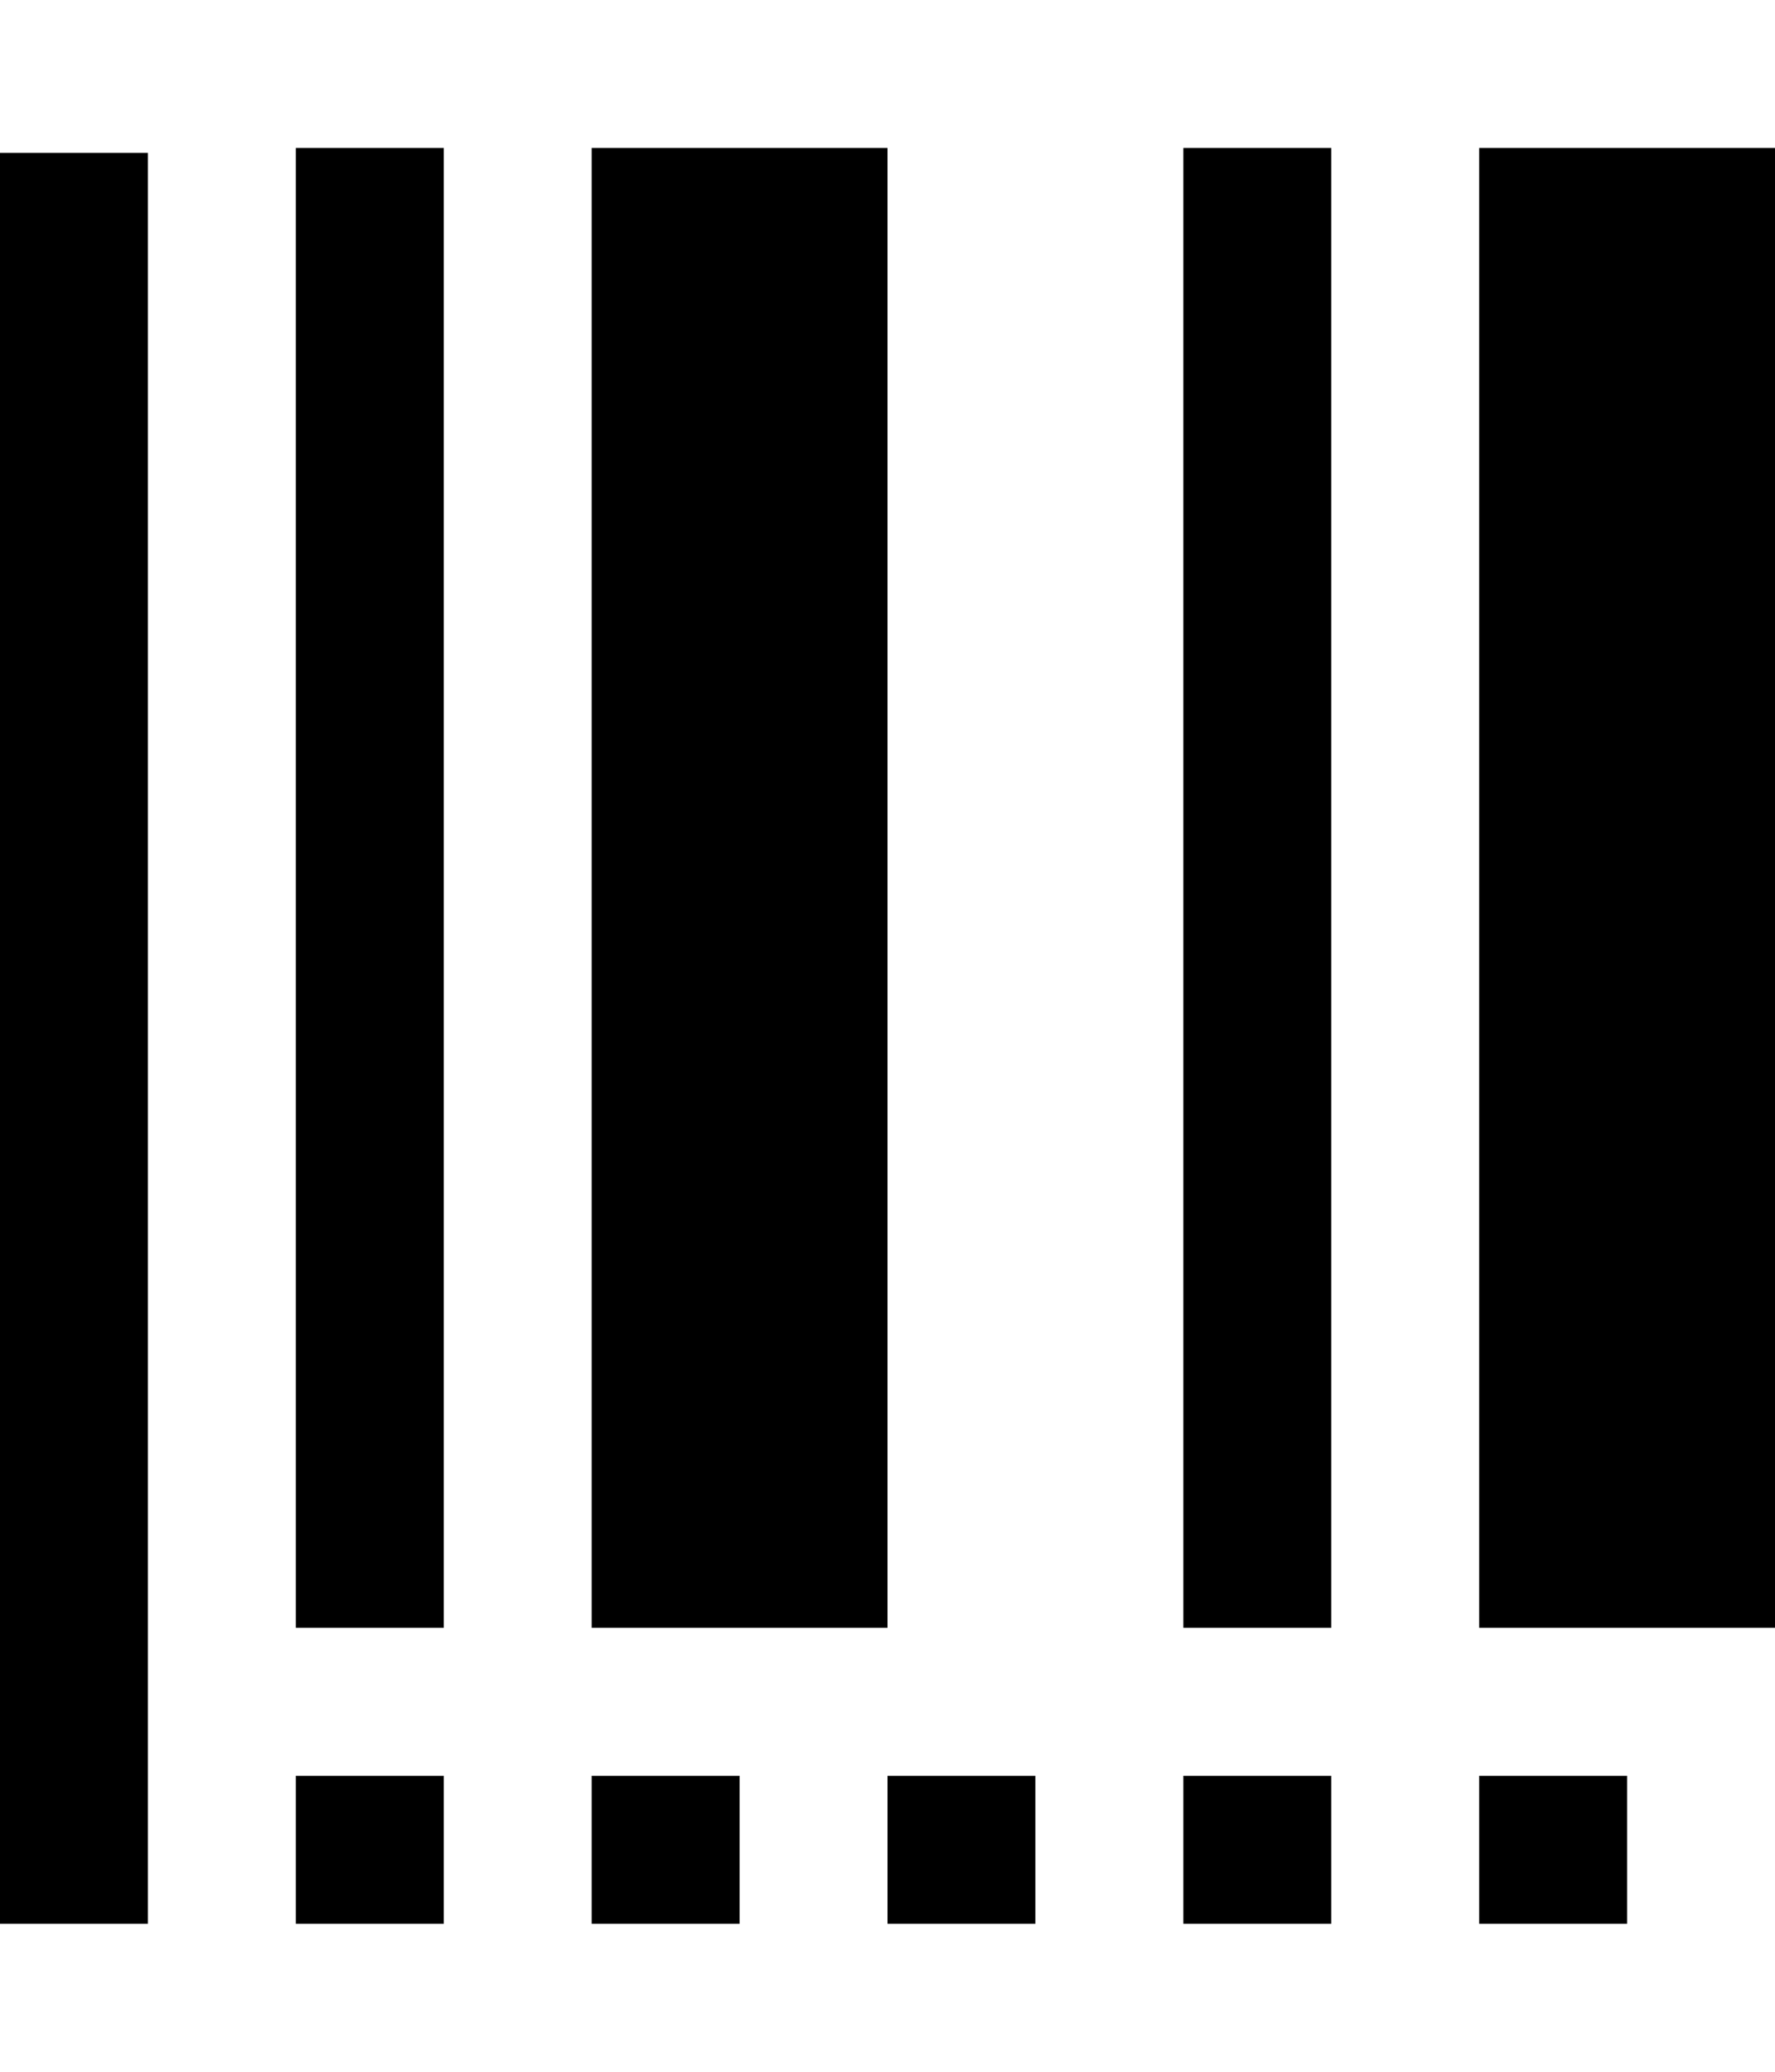<svg xmlns="http://www.w3.org/2000/svg" width="1536" height="1792" viewBox="0 0 1536 1792">
    <path d="M0 132.256h128V1664H0zM2048 128h128v1536h-128zM256 128h128v1280H256zM512 128h256v1280H512zM1280 128h256v1280h-256zM1792 128h128v1280h-128zM1024 128h128v1280h-128zM256 1536h128v128H256zM512 1536h128v128H512zM768 1536h128v128H768zM1024 1536h128v128h-128zM1280 1536h128v128h-128zM1536 1536h128v128h-128zM1792 1536h128v128h-128z"/>
</svg>
